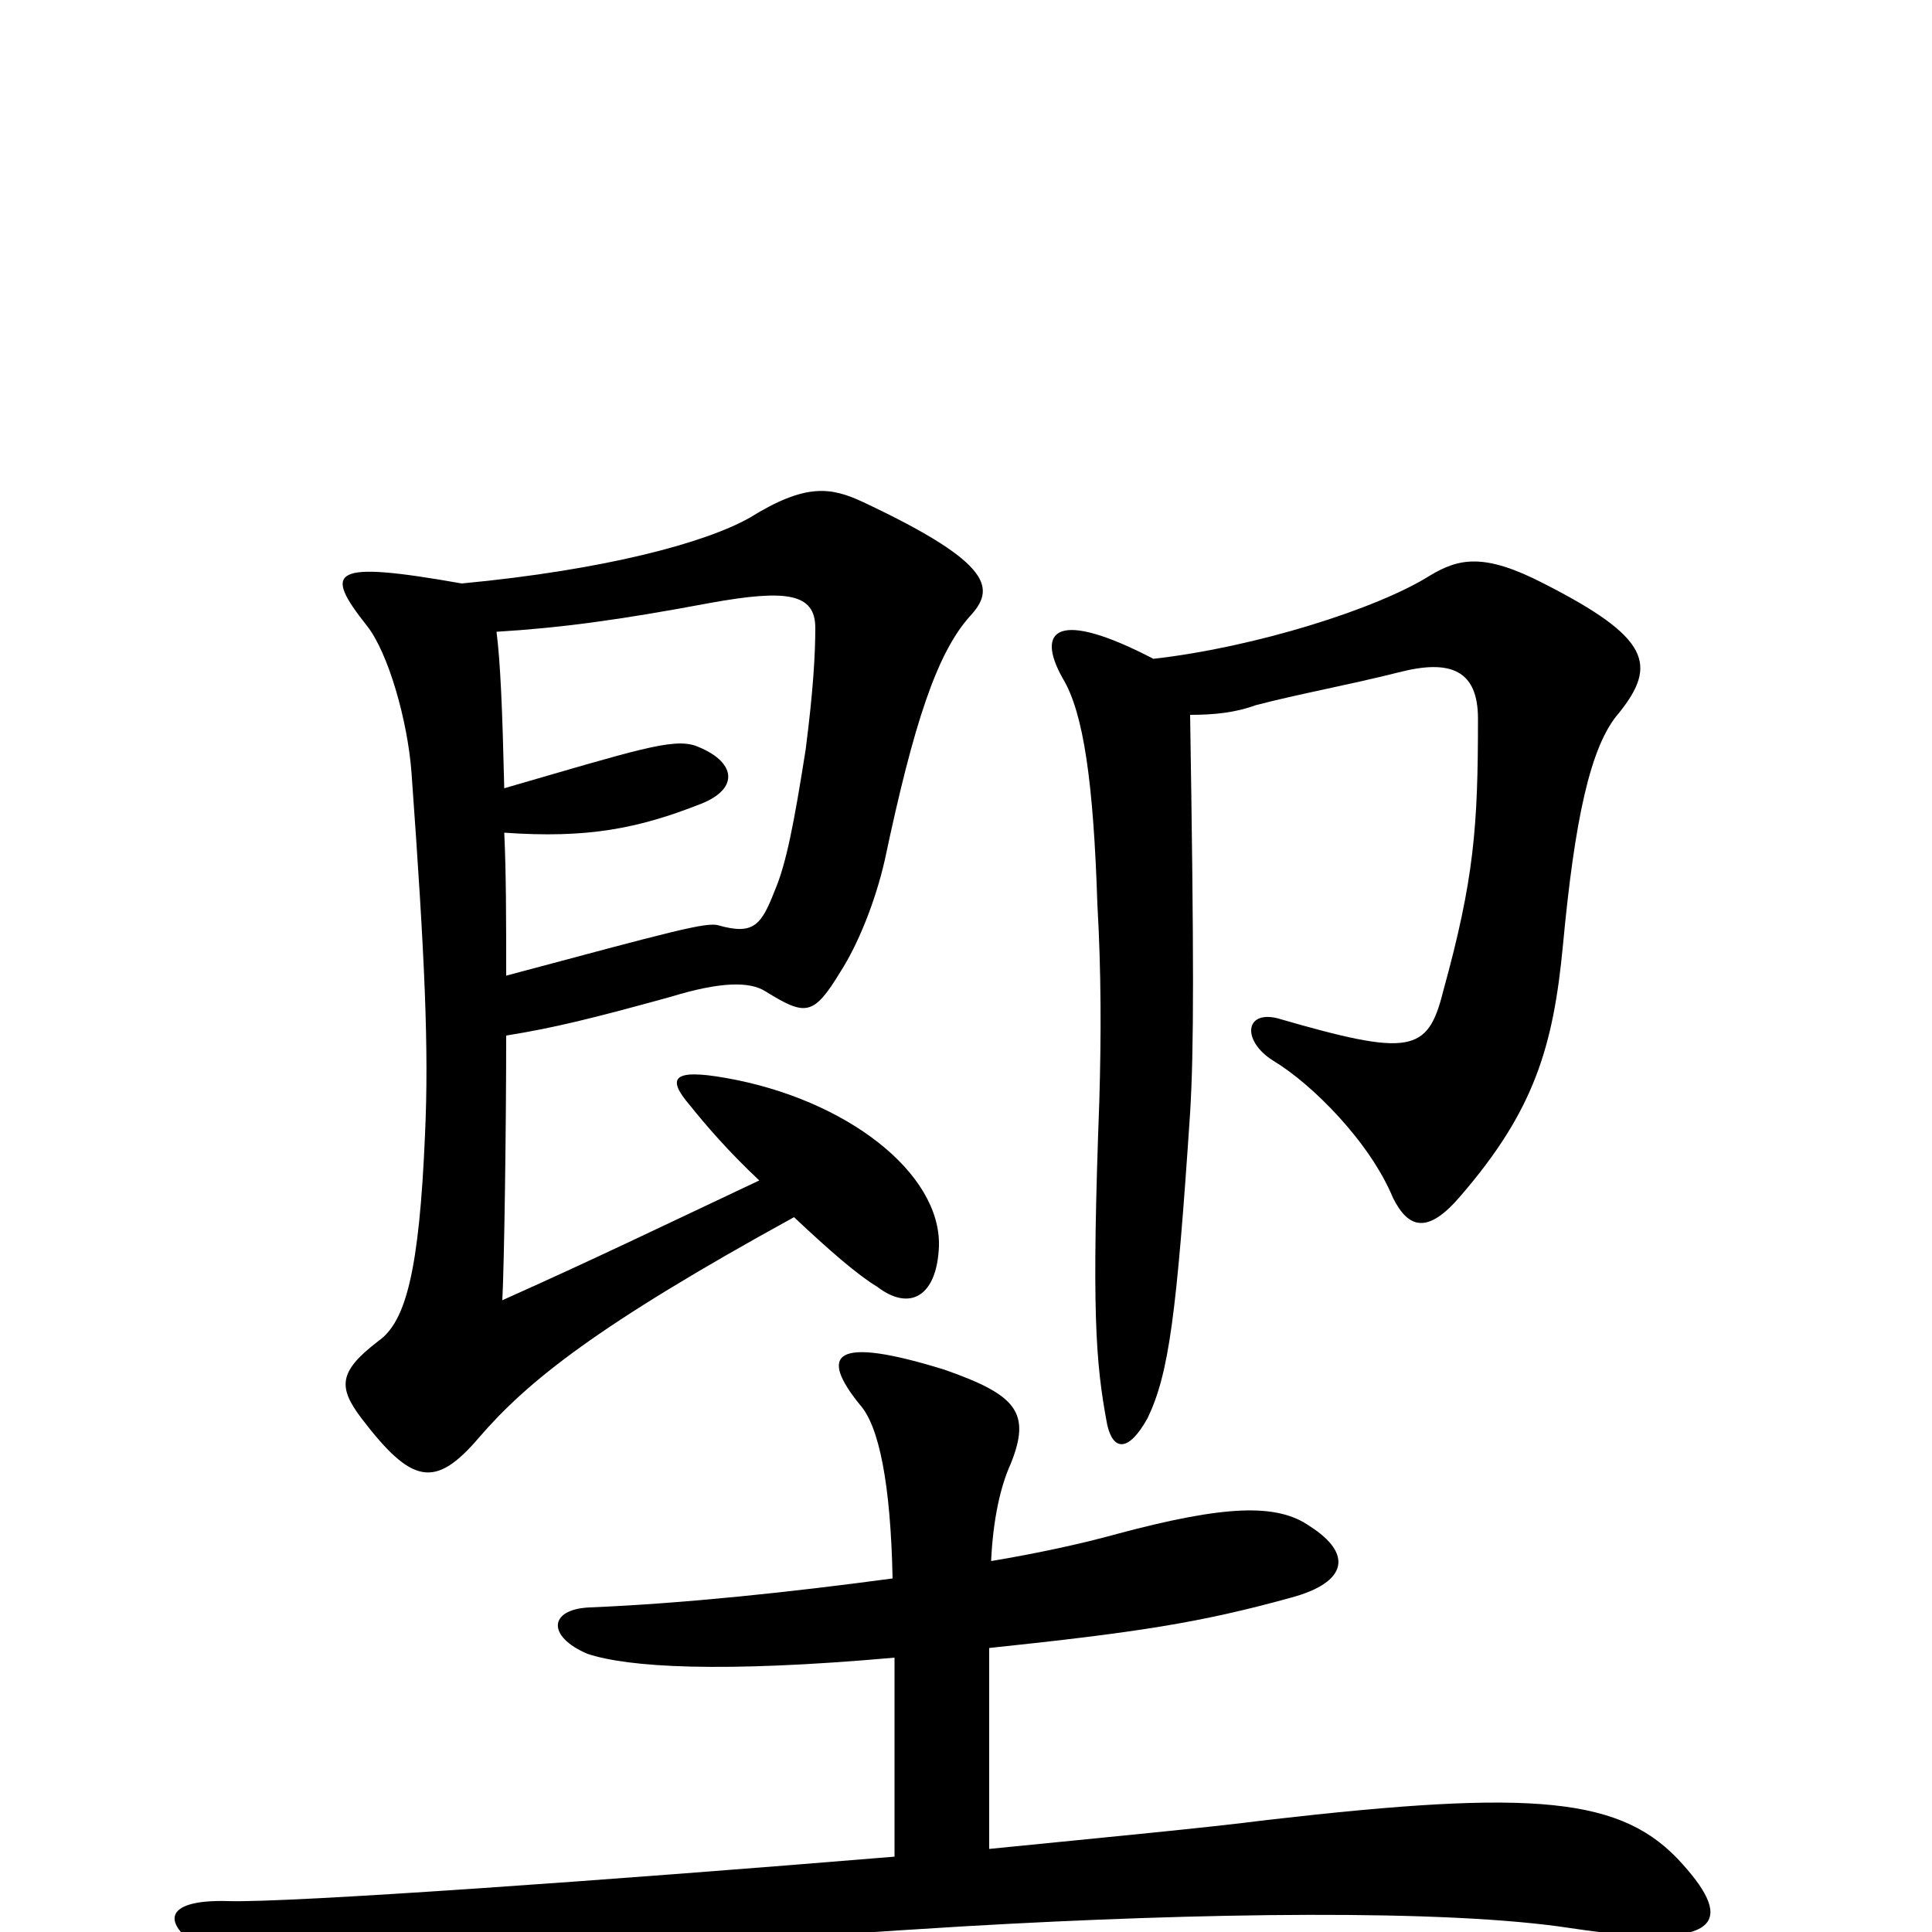 <svg xmlns="http://www.w3.org/2000/svg" viewBox="0 -1000 1000 1000">
	<path fill="#000000" d="M463 -142V-39C318 -27 150 -15 118 -16C84 -17 81 -4 111 13C145 33 162 34 191 26C209 20 318 8 500 -3C621 -10 748 -12 813 -2C893 10 897 -6 871 -35C840 -70 795 -74 656 -58C625 -54 572 -49 512 -43V-147C588 -155 621 -160 668 -173C698 -181 700 -196 678 -210C661 -222 634 -221 578 -206C560 -201 537 -196 513 -192C514 -214 518 -231 523 -242C534 -269 526 -278 489 -291C431 -309 424 -299 445 -273C455 -262 461 -232 462 -183C410 -176 354 -170 305 -168C284 -167 283 -153 304 -144C325 -137 373 -134 463 -142ZM597 -659C547 -685 536 -674 550 -649C561 -631 566 -594 568 -532C570 -497 570 -464 569 -430C565 -322 567 -295 573 -263C576 -249 584 -248 594 -266C605 -289 609 -319 616 -424C618 -457 618 -504 616 -630C628 -630 639 -631 650 -635C673 -641 696 -645 724 -652C751 -659 765 -653 765 -628C765 -572 763 -545 747 -487C739 -455 730 -453 661 -473C644 -477 643 -461 659 -451C679 -439 709 -409 721 -380C729 -364 739 -361 756 -381C794 -425 804 -458 809 -511C815 -575 823 -614 838 -631C858 -656 854 -670 799 -698C768 -714 755 -711 740 -702C713 -685 650 -665 597 -659ZM262 -495C262 -523 262 -548 261 -569C304 -566 330 -571 363 -584C383 -592 381 -606 360 -614C348 -618 330 -612 261 -592C260 -634 259 -657 257 -673C290 -675 320 -679 368 -688C407 -695 422 -693 422 -675C422 -662 421 -643 417 -612C411 -574 407 -553 401 -539C394 -521 390 -516 372 -521C366 -523 348 -518 262 -495ZM239 -698C171 -710 167 -705 190 -676C201 -662 211 -627 213 -600C220 -503 222 -457 220 -413C217 -342 210 -316 196 -306C175 -290 175 -282 187 -266C213 -232 225 -229 248 -256C273 -285 309 -314 411 -370C429 -353 444 -340 454 -334C471 -321 485 -329 486 -355C487 -393 438 -431 376 -442C348 -447 345 -442 357 -428C365 -418 377 -404 393 -389C340 -364 307 -348 260 -327C261 -346 262 -416 262 -464C287 -468 307 -473 347 -484C373 -492 388 -492 396 -487C417 -474 421 -474 435 -497C444 -511 453 -533 458 -555C473 -626 485 -662 502 -681C515 -695 515 -708 447 -740C430 -748 417 -750 388 -732C365 -719 313 -705 239 -698Z"/>
</svg>